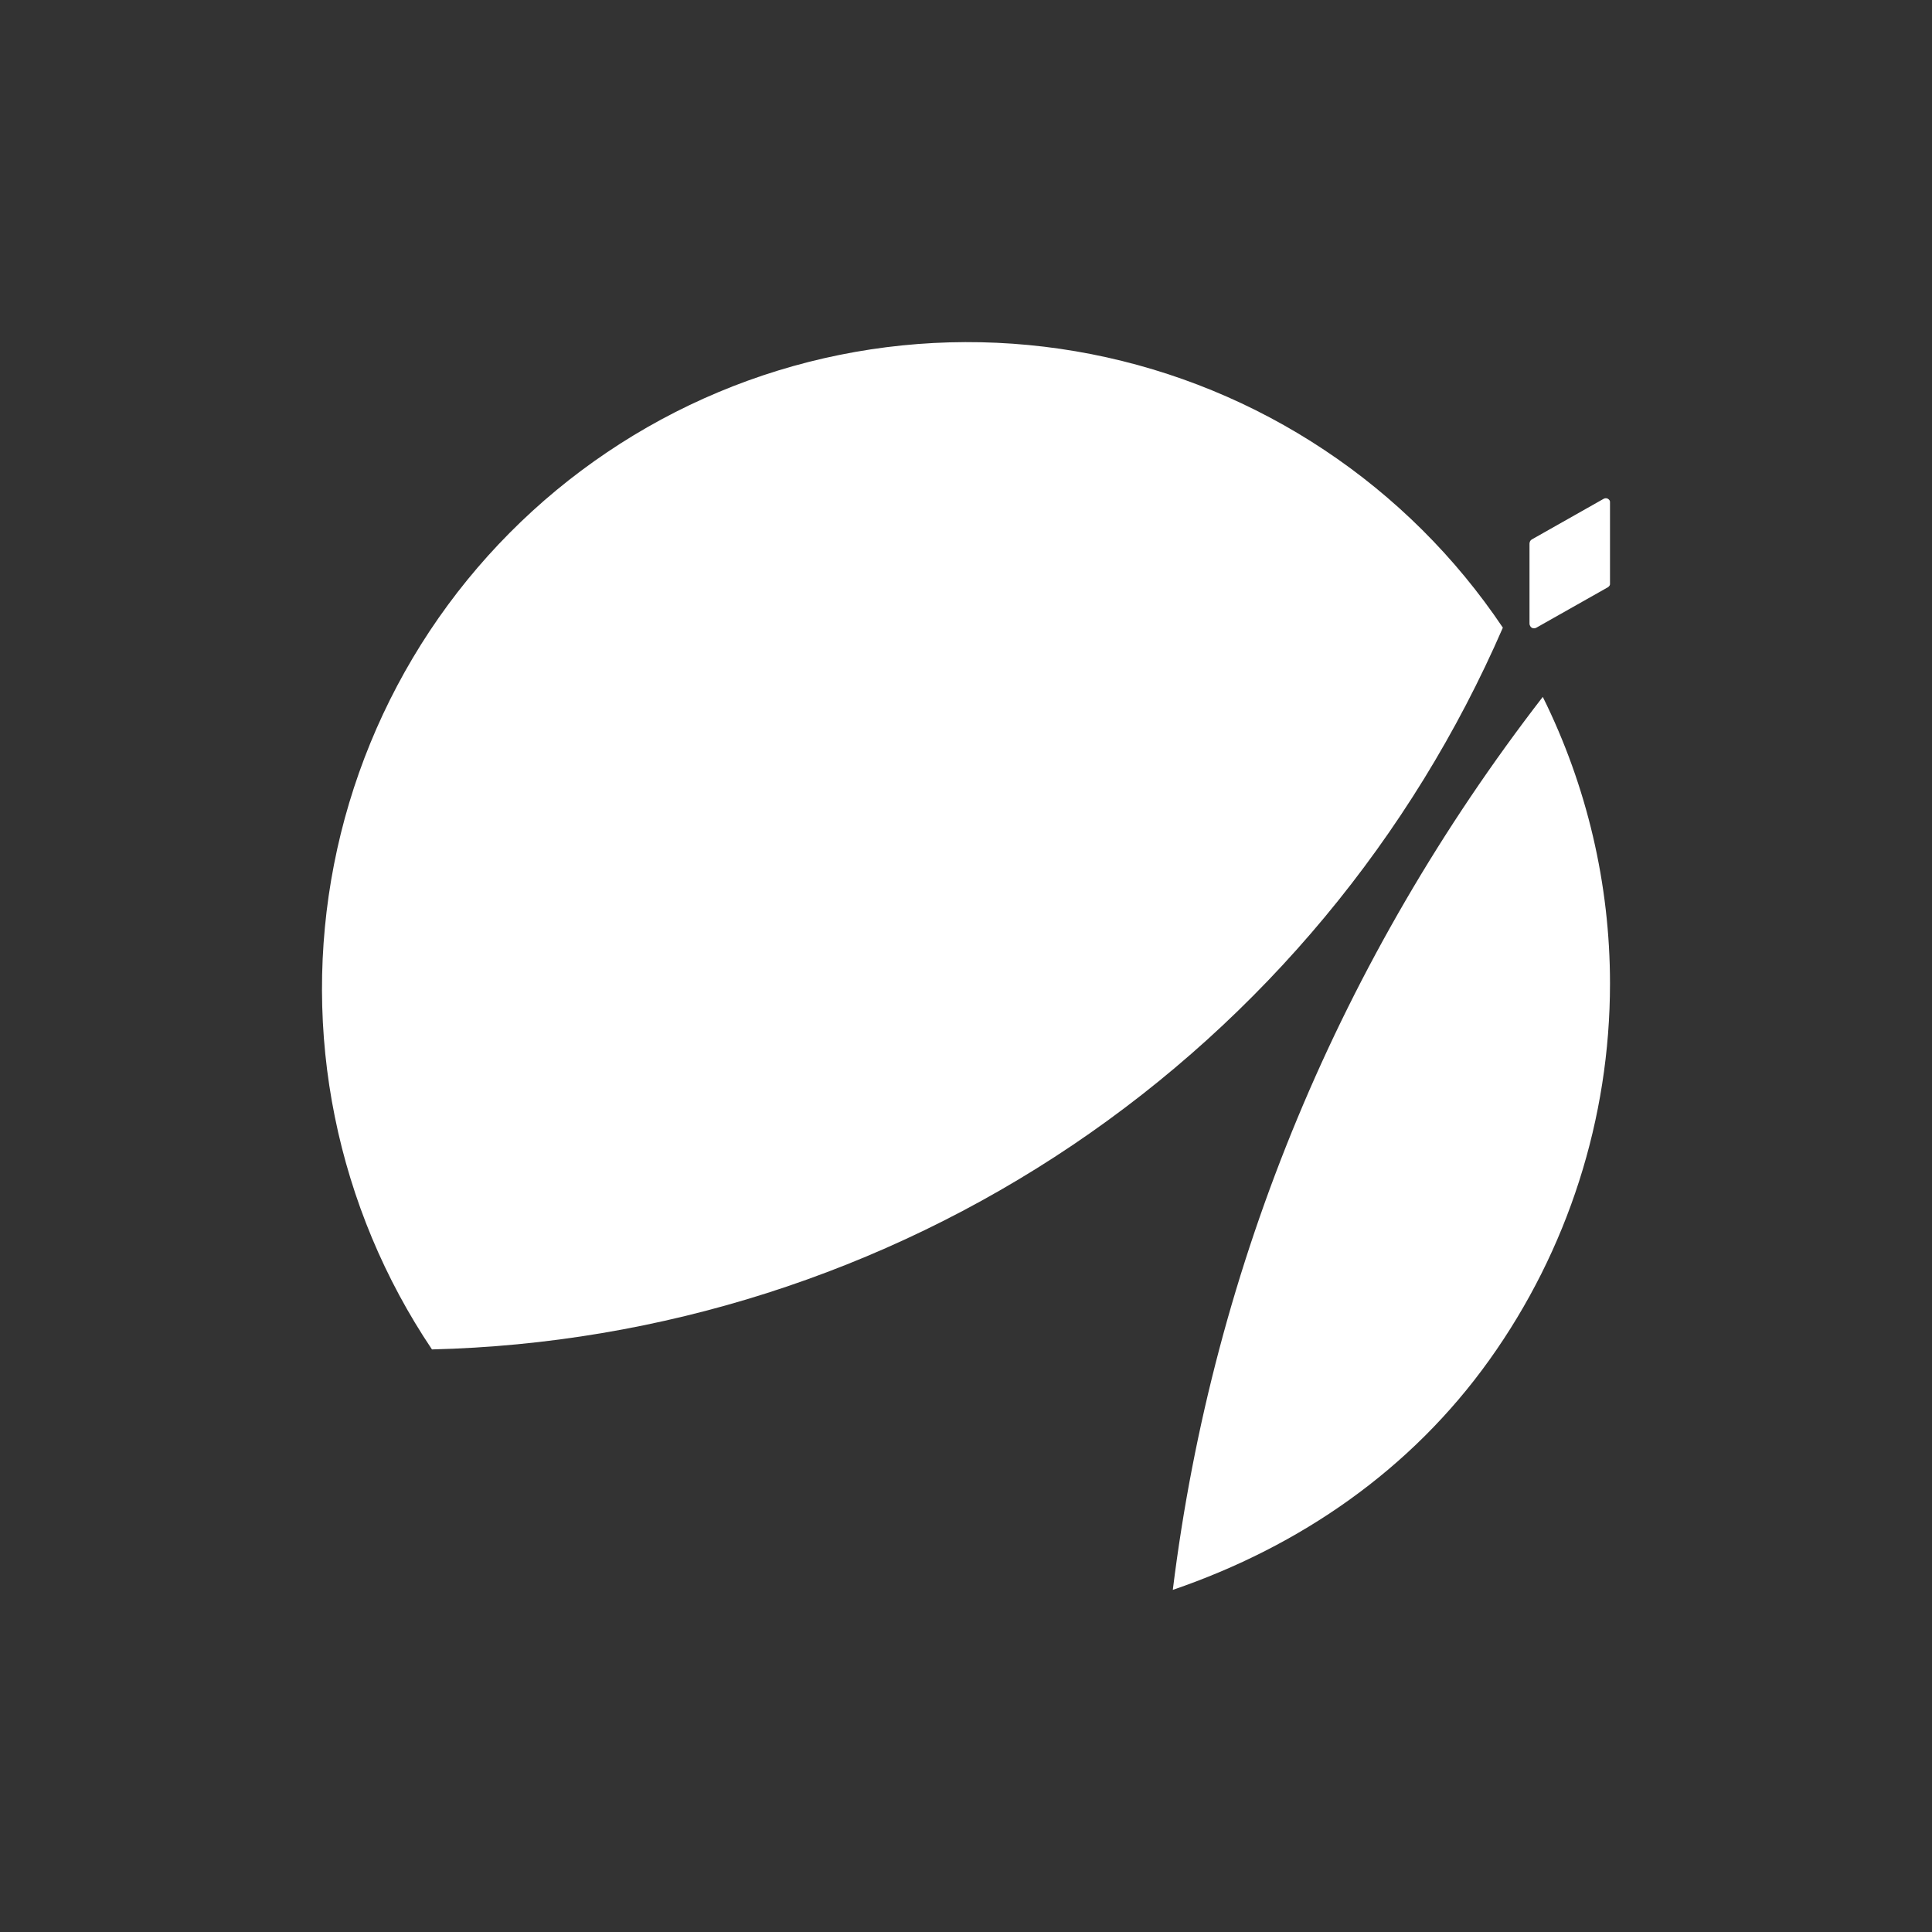 <svg width="24" height="24" viewBox="0 0 24 24" fill="none" xmlns="http://www.w3.org/2000/svg">
<rect x="0" y="0" width="24" height="24" fill="#333333" stroke="none"/>
<path fill-rule="evenodd" clip-rule="evenodd" d="M18.669 7.797C17.536 10.406 15.681 12.636 13.324 14.225C10.967 15.813 8.206 16.694 5.366 16.763C4.778 15.888 4.368 14.906 4.159 13.872C3.95 12.839 3.947 11.774 4.149 10.739C4.351 9.704 4.755 8.719 5.337 7.84C5.919 6.962 6.668 6.207 7.542 5.618C8.415 5.029 9.396 4.618 10.428 4.409C11.46 4.2 12.523 4.197 13.556 4.399C14.59 4.602 15.573 5.006 16.45 5.589C17.328 6.172 18.082 6.922 18.669 7.797ZM19 7.747V6.752C19.001 6.741 19.003 6.731 19.008 6.722C19.013 6.713 19.021 6.706 19.029 6.701L19.92 6.197C19.929 6.192 19.938 6.189 19.948 6.189C19.958 6.189 19.967 6.192 19.976 6.197C19.984 6.202 19.991 6.21 19.996 6.218C20.001 6.227 20 6.237 20 6.248V7.243C20 7.253 20.001 7.263 19.996 7.272C19.991 7.281 19.984 7.288 19.976 7.294L19.084 7.798C19.075 7.803 19.066 7.805 19.056 7.805C19.046 7.805 19.037 7.803 19.028 7.798C19.02 7.793 19.013 7.785 19.008 7.776C19.003 7.768 19 7.757 19 7.747ZM18.502 16.893C19.476 15.53 20 13.895 20 12.218C20 10.983 19.714 9.764 19.165 8.657C16.66 11.899 15.072 15.682 14.569 19.75C16.153 19.208 17.528 18.257 18.502 16.893Z" fill="white"/>
</svg>
